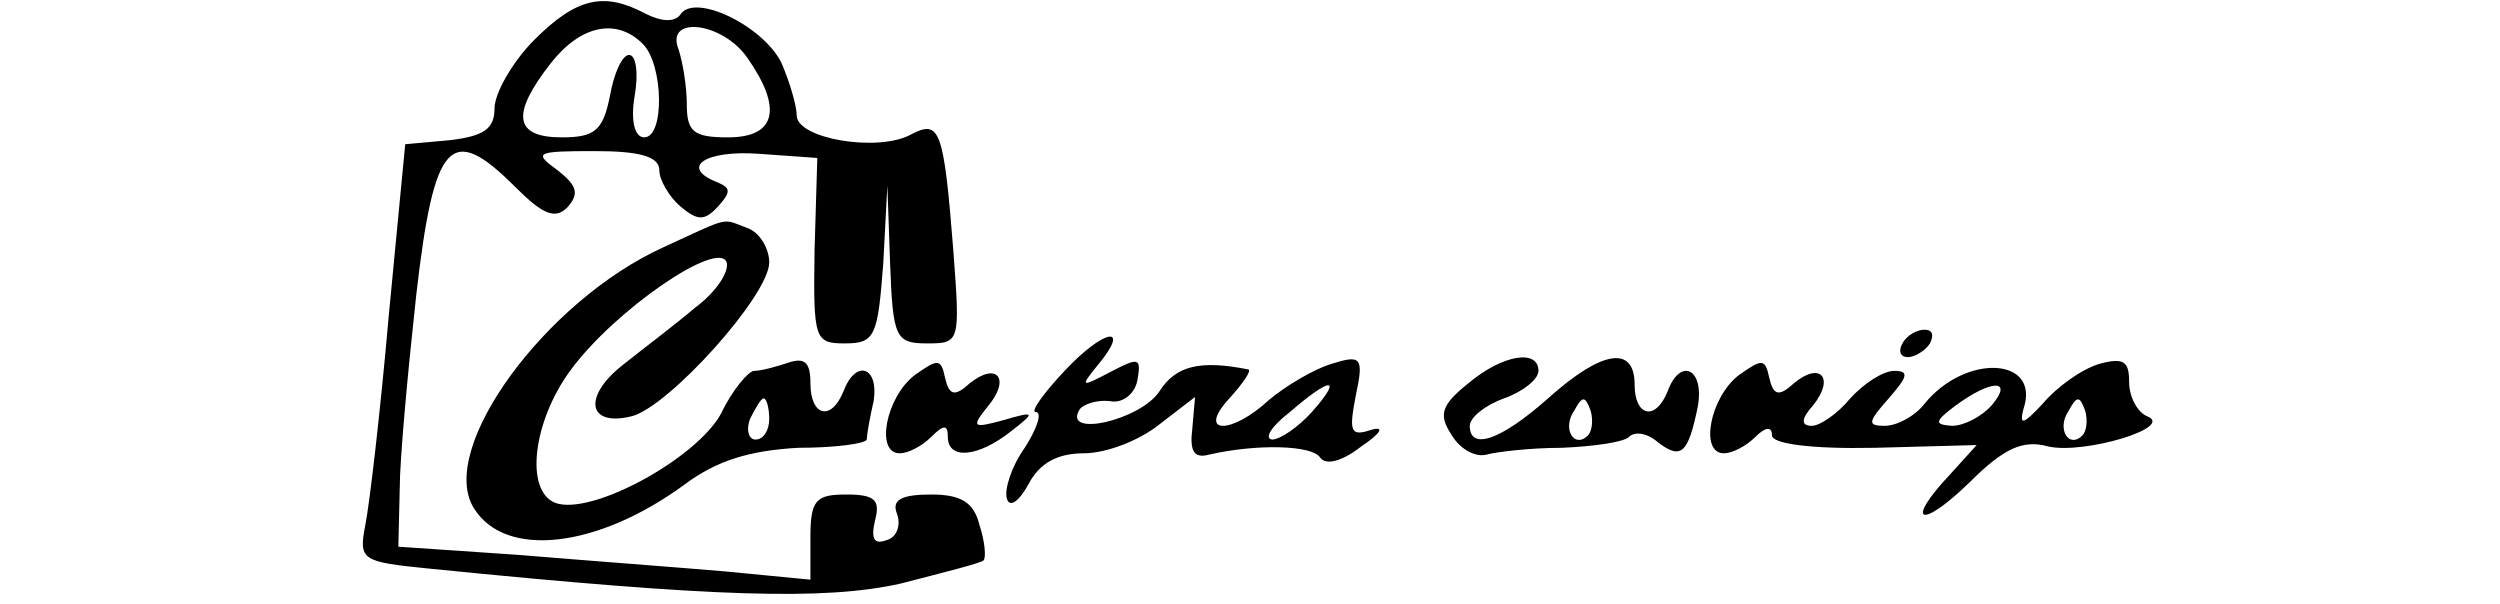 <?xml version="1.0" standalone="no"?>
<!DOCTYPE svg PUBLIC "-//W3C//DTD SVG 20010904//EN"
 "http://www.w3.org/TR/2001/REC-SVG-20010904/DTD/svg10.dtd">
<svg version="1.0" xmlns="http://www.w3.org/2000/svg"
 width="182pt" height="44pt" viewBox="0 0 182 44"
 preserveAspectRatio="xMidYMid meet">

<g transform="translate(0,44) scale(0.1,-0.1)"
fill="#000000" stroke="none">
<path d="M389 411 c-16 -16 -29 -39 -29 -50 0 -15 -8 -20 -32 -23 l-33 -3 -12
-125 c-6 -69 -14 -137 -17 -152 -5 -26 -3 -27 47 -32 209 -21 287 -23 342 -11
31 8 59 15 61 17 2 2 1 14 -3 26 -4 16 -13 22 -35 22 -22 0 -29 -4 -25 -14 3
-8 0 -17 -7 -19 -10 -4 -12 1 -9 14 4 15 0 19 -21 19 -22 0 -26 -4 -26 -31 l0
-31 -62 6 c-35 3 -102 8 -150 12 l-88 6 1 42 c0 22 6 86 12 141 13 113 25 126
72 79 20 -20 29 -24 38 -15 9 10 7 16 -7 27 -18 13 -16 14 27 14 33 0 47 -4
47 -14 0 -7 7 -19 15 -26 13 -11 18 -11 28 0 9 10 9 13 0 17 -29 11 -10 24 30
21 l42 -3 -2 -67 c-1 -65 0 -68 22 -68 22 0 24 5 28 58 l3 57 2 -57 c2 -54 4
-58 27 -58 24 0 24 1 19 68 -7 89 -10 95 -31 84 -24 -13 -83 -3 -83 14 0 7 -5
24 -11 38 -13 27 -64 52 -74 35 -4 -5 -13 -5 -25 1 -30 16 -50 12 -81 -19z
m79 -3 c15 -15 16 -68 1 -68 -7 0 -10 12 -7 30 3 17 1 30 -4 30 -5 0 -11 -13
-14 -30 -5 -25 -11 -30 -35 -30 -35 0 -37 17 -8 54 22 28 48 33 67 14z m76
-10 c26 -37 21 -58 -14 -58 -25 0 -30 4 -30 24 0 13 -3 31 -6 40 -10 25 32 20
50 -6z"/>
<path d="M483 260 c-86 -39 -165 -147 -138 -190 23 -37 90 -29 153 17 24 18
48 25 83 27 27 0 49 3 50 6 0 3 2 15 5 28 4 25 -13 31 -22 7 -9 -22 -24 -18
-24 6 0 15 -4 19 -16 15 -9 -3 -20 -6 -25 -6 -4 0 -16 -14 -24 -31 -18 -33
-95 -75 -121 -65 -22 9 -16 59 11 96 32 44 108 96 114 79 2 -7 -8 -22 -23 -33
-14 -12 -38 -30 -53 -42 -29 -23 -25 -45 7 -37 27 7 100 88 100 112 0 10 -7
22 -16 25 -19 7 -11 9 -61 -14z m77 -125 c0 -8 -4 -15 -10 -15 -5 0 -7 7 -4
15 4 8 8 15 10 15 2 0 4 -7 4 -15z"/>
<path d="M775 170 c-16 -17 -25 -30 -21 -30 5 0 1 -12 -8 -26 -10 -14 -15 -31
-13 -37 2 -7 9 -2 16 11 8 15 21 22 40 22 16 0 40 9 55 21 l26 20 -2 -23 c-2
-16 1 -22 12 -19 35 8 75 7 81 -2 4 -6 16 -3 30 8 15 10 17 15 7 12 -15 -5
-16 -1 -11 25 6 28 4 30 -18 23 -13 -4 -33 -16 -45 -26 -28 -26 -53 -25 -29 1
10 11 16 20 14 21 -35 7 -53 3 -65 -16 -14 -21 -71 -34 -58 -13 3 4 13 7 22 6
9 -2 18 5 20 15 3 17 1 17 -20 6 -21 -11 -22 -11 -9 5 25 30 5 27 -24 -4z
m180 -30 c-10 -11 -23 -20 -29 -20 -6 1 0 10 13 20 30 26 39 26 16 0z"/>
<path d="M1385 190 c-3 -5 -2 -10 4 -10 5 0 13 5 16 10 3 6 2 10 -4 10 -5 0
-13 -4 -16 -10z"/>
<path d="M666 167 c-21 -16 -29 -57 -11 -57 6 0 16 5 23 12 9 9 12 9 12 0 0
-17 22 -15 46 4 18 14 18 15 -6 8 -22 -6 -23 -5 -11 10 17 20 7 33 -13 17 -11
-10 -15 -9 -18 4 -3 14 -5 14 -22 2z"/>
<path d="M1069 161 c-20 -16 -22 -23 -12 -38 6 -10 17 -16 25 -14 7 2 32 5 55
5 23 1 45 4 49 8 4 4 13 3 21 -4 17 -13 22 -8 29 26 5 28 -13 36 -22 11 -9
-22 -24 -18 -24 5 0 29 -24 25 -63 -10 -35 -31 -57 -38 -57 -20 0 6 11 15 25
20 14 5 25 14 25 20 0 16 -26 12 -51 -9z m87 -38 c-10 -10 -19 5 -10 18 6 11
8 11 12 0 2 -7 1 -15 -2 -18z"/>
<path d="M1266 167 c-21 -16 -29 -57 -11 -57 6 0 16 5 23 12 7 7 12 8 12 1 0
-6 28 -10 75 -9 l74 2 -19 -21 c-34 -36 -22 -41 14 -6 25 25 39 31 57 26 26
-6 93 14 72 22 -7 3 -13 14 -13 25 0 15 -4 18 -22 13 -13 -4 -31 -17 -41 -29
-14 -15 -17 -16 -14 -4 13 38 -42 41 -72 4 -7 -9 -20 -16 -29 -16 -13 0 -12 3
3 20 14 16 15 20 4 20 -8 0 -22 -9 -32 -20 -9 -11 -22 -20 -28 -20 -8 0 -8 5
1 15 16 20 5 32 -14 16 -11 -10 -15 -9 -18 4 -3 14 -5 14 -22 2z m184 -22 c-7
-8 -20 -15 -29 -15 -13 1 -13 3 3 15 26 19 42 19 26 0z m66 -22 c-10 -10 -19
5 -10 18 6 11 8 11 12 0 2 -7 1 -15 -2 -18z"/>
</g>
</svg>
